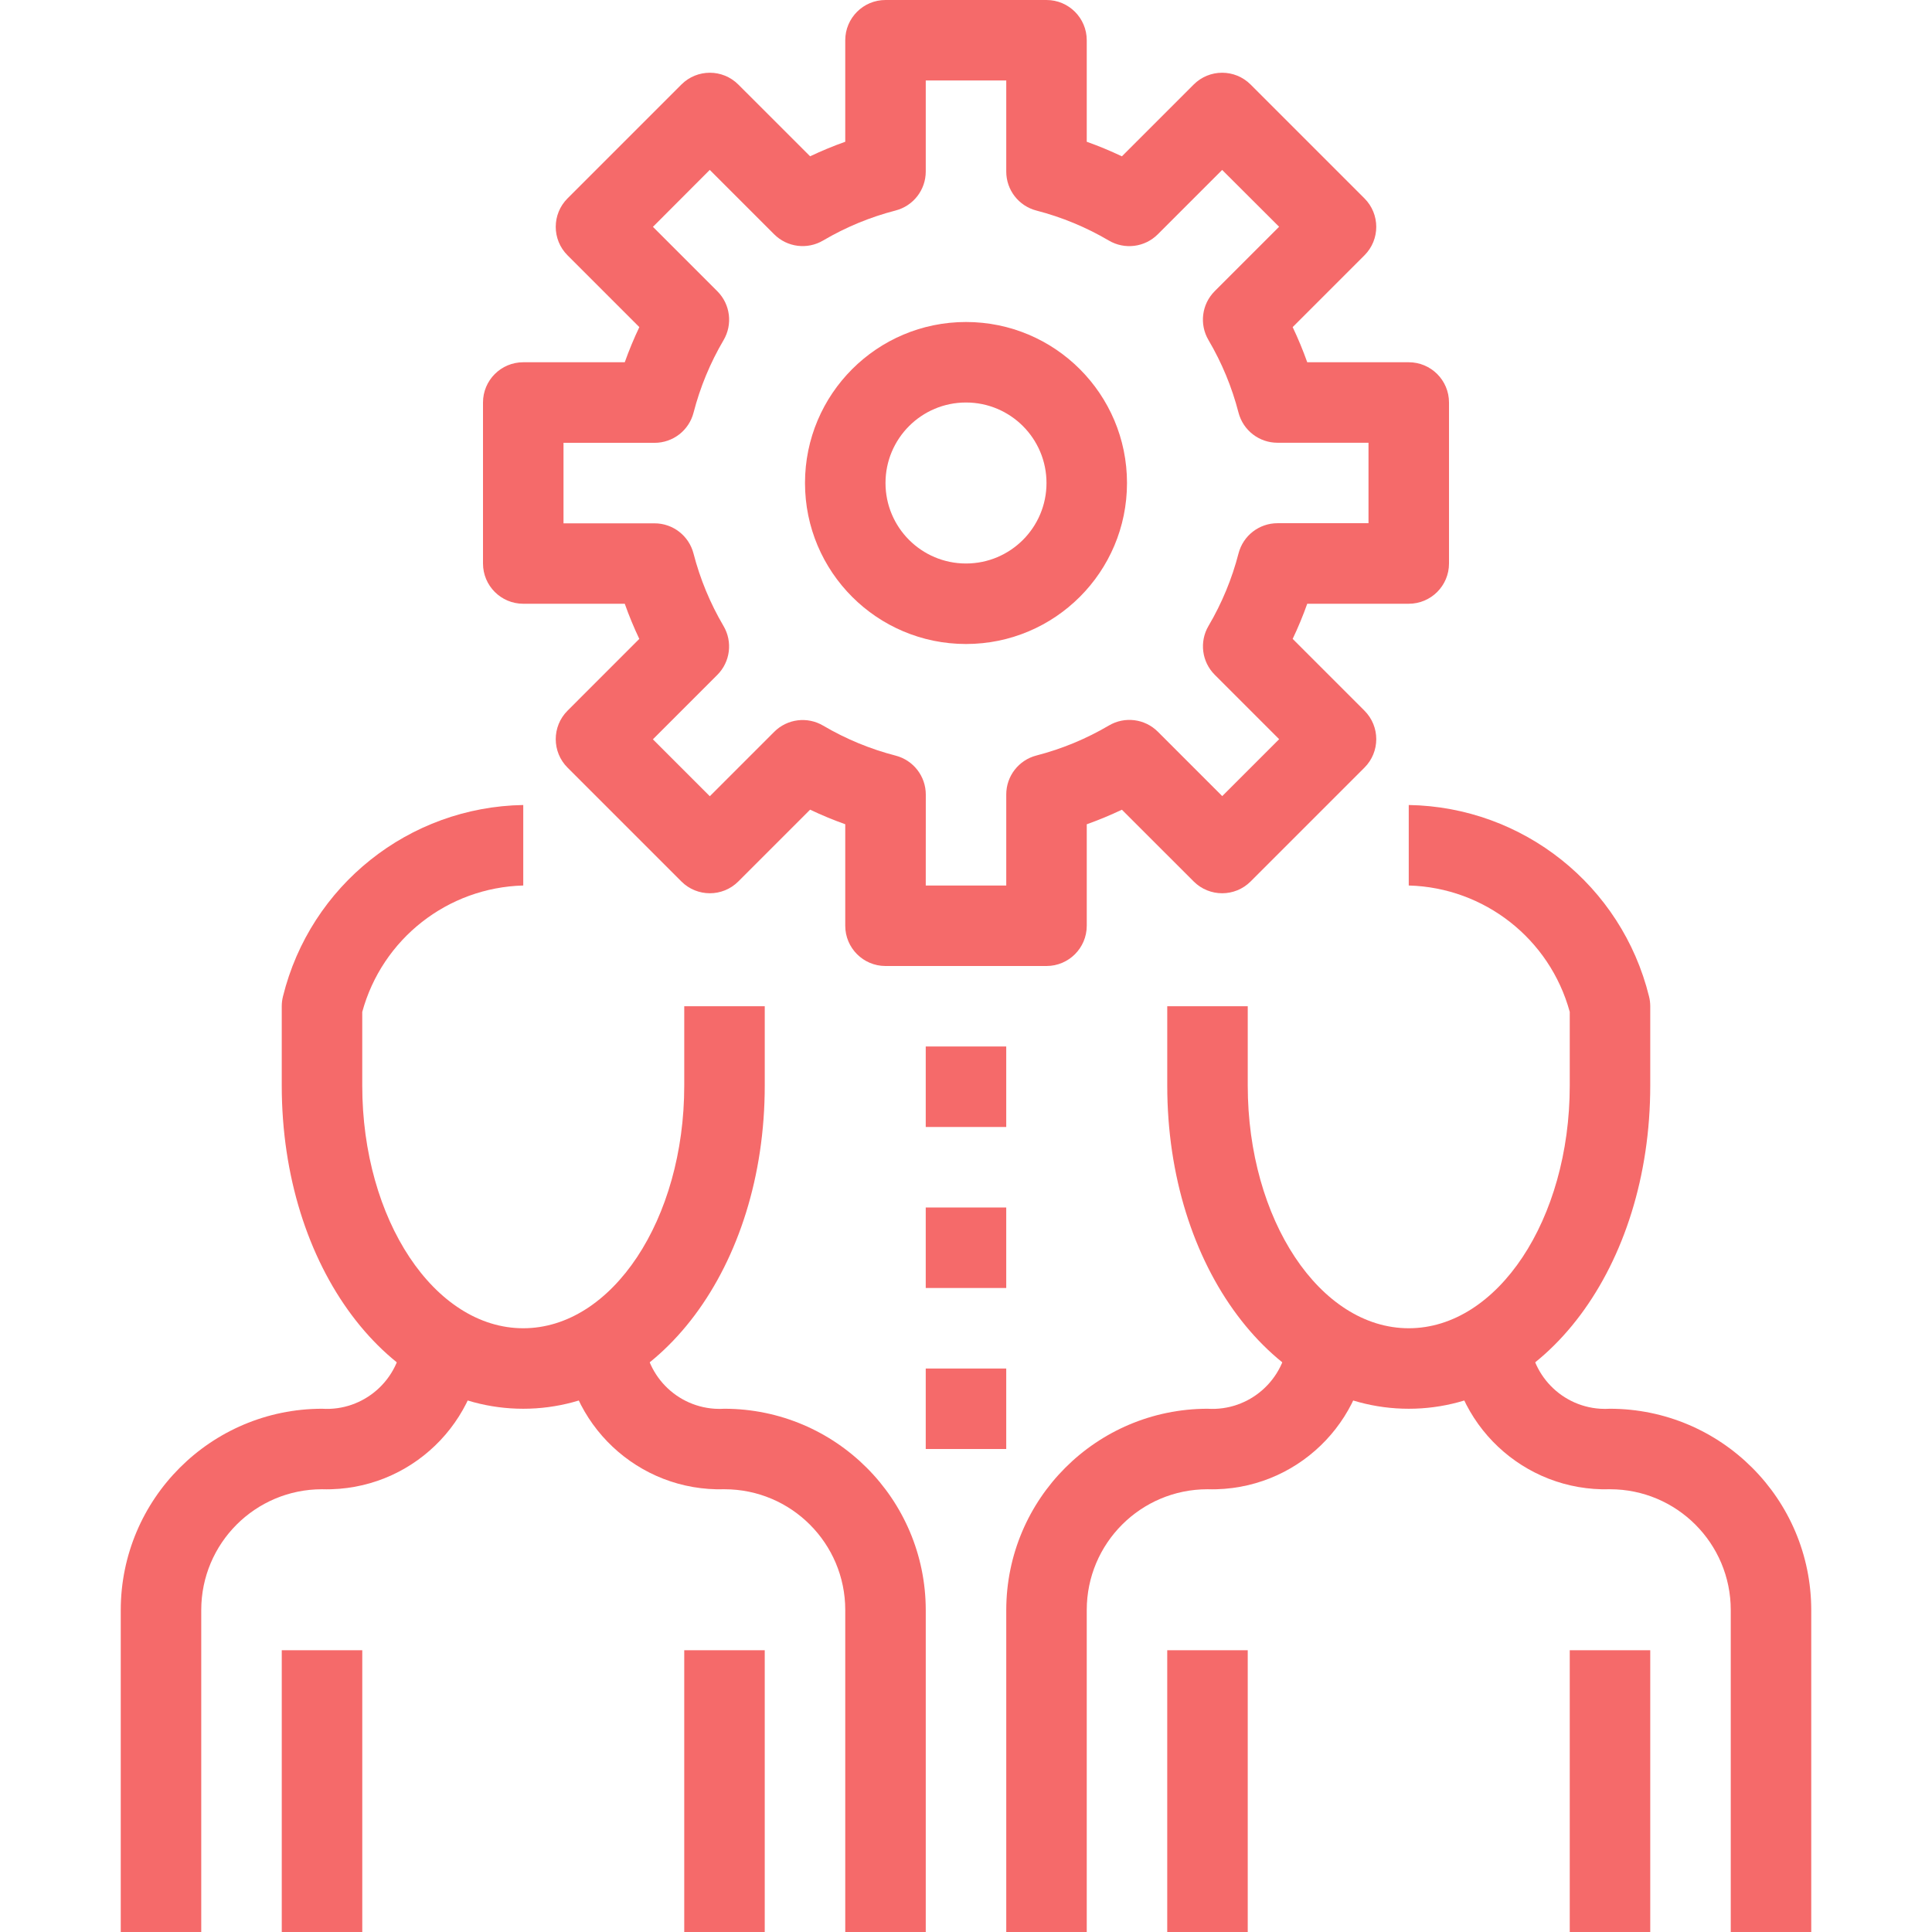<?xml version="1.0" encoding="iso-8859-1"?>
<!-- Generator: Adobe Illustrator 19.0.0, SVG Export Plug-In . SVG Version: 6.00 Build 0)  -->
<svg xmlns="http://www.w3.org/2000/svg" xmlns:xlink="http://www.w3.org/1999/xlink" version="1.1" id="Capa_1" x="0px" y="0px" viewBox="0 0 512 512" style="enable-background:new 0 0 512 512;" xml:space="preserve" width="512px" height="512px">
<g>
	<g>
		<path d="M373.333,96h-26.901c-1.128-3.168-2.417-6.276-3.861-9.312L361.6,67.659c4.164-4.165,4.164-10.917,0-15.083L331.424,22.4    c-4.165-4.164-10.917-4.164-15.083,0l-19.029,19.029c-3.036-1.445-6.144-2.733-9.312-3.861V10.667C288,4.776,283.224,0,277.333,0    h-42.667C228.776,0,224,4.776,224,10.667v26.901c-3.167,1.124-6.276,2.41-9.312,3.851L195.659,22.4    c-4.165-4.164-10.917-4.164-15.083,0L150.4,52.576c-4.164,4.165-4.164,10.917,0,15.083l19.029,19.029    c-1.445,3.036-2.733,6.144-3.861,9.312h-26.901C132.776,96,128,100.776,128,106.667v42.667c0,5.891,4.776,10.667,10.667,10.667    h26.901c1.124,3.167,2.41,6.276,3.851,9.312L150.4,188.341c-4.164,4.165-4.164,10.917,0,15.083l30.176,30.176    c4.165,4.164,10.917,4.164,15.083,0l19.029-19.029c3.036,1.445,6.144,2.733,9.312,3.861v26.901    c0,5.891,4.776,10.667,10.667,10.667h42.667c5.891,0,10.667-4.776,10.667-10.667v-26.891c3.168-1.128,6.276-2.417,9.312-3.861    l19.029,19.019c4.165,4.164,10.917,4.164,15.083,0l30.176-30.176c4.164-4.165,4.164-10.917,0-15.083l-19.029-19.029    c1.445-3.036,2.733-6.144,3.861-9.312h26.901c5.891,0,10.667-4.776,10.667-10.667v-42.667C384,100.776,379.224,96,373.333,96z     M362.667,138.656H338.55c-4.863,0.001-9.11,3.291-10.325,8c-1.741,6.739-4.416,13.202-7.947,19.2    c-2.477,4.192-1.801,9.529,1.643,12.971l17.067,17.067l-15.083,15.083l-17.067-17.067c-3.442-3.444-8.779-4.12-12.971-1.643    c-5.998,3.531-12.461,6.206-19.2,7.947c-4.709,1.216-7.999,5.462-8,10.325v24.128h-21.333l0.011-24.096    c-0.001-4.863-3.291-9.11-8-10.325c-6.739-1.741-13.202-4.416-19.2-7.947c-4.192-2.477-9.529-1.801-12.971,1.643l-17.067,17.067    l-15.083-15.083l17.067-17.067c3.444-3.442,4.12-8.779,1.643-12.971c-3.531-5.998-6.206-12.461-7.947-19.2    c-1.216-4.709-5.462-7.999-10.325-8h-24.128v-21.333h24.139c4.863-0.001,9.11-3.291,10.325-8c1.741-6.739,4.416-13.202,7.947-19.2    c2.477-4.192,1.801-9.529-1.643-12.971l-17.067-17.067l15.061-15.093l17.067,17.067c3.442,3.444,8.779,4.12,12.971,1.643    c5.998-3.531,12.461-6.206,19.2-7.947c4.709-1.216,7.999-5.462,8-10.325V21.333h21.333v24.128    c-0.006,4.861,3.275,9.111,7.979,10.336c6.739,1.741,13.202,4.416,19.2,7.947c4.192,2.477,9.529,1.801,12.971-1.643l17.067-17.067    l15.093,15.061L321.91,77.162c-3.444,3.442-4.12,8.779-1.643,12.971c3.531,5.998,6.206,12.461,7.947,19.2    c1.216,4.709,5.462,7.999,10.325,8h24.128V138.656z" fill="#f56a6a"/>
	</g>
</g>
<g>
	<g>
		<path d="M256,85.333c-23.564,0-42.667,19.103-42.667,42.667c0,23.564,19.103,42.667,42.667,42.667    c23.564,0,42.667-19.103,42.667-42.667C298.667,104.436,279.564,85.333,256,85.333z M256,149.333    c-11.782,0-21.333-9.551-21.333-21.333s9.551-21.333,21.333-21.333c11.782,0,21.333,9.551,21.333,21.333    S267.782,149.333,256,149.333z" fill="#f56a6a"/>
	</g>
</g>
<g>
	<g>
		<path d="M181.333,266.667v21.024c0,35.509-19.136,64.309-42.667,64.309C115.136,352,96,323.2,96,287.691v-19.52    c5.28-19.354,22.613-32.965,42.667-33.504v-21.333c-30.283,0.5-56.431,21.334-63.68,50.741c-0.212,0.848-0.32,1.718-0.32,2.592    v21.024c0,48.021,28.117,85.643,64,85.643s64-37.621,64-85.643v-21.024H181.333z" fill="#f56a6a"/>
	</g>
</g>
<g>
	<g>
		<path d="M192,373.333c-0.859,0.055-1.72,0.055-2.579,0c-11.07-0.712-19.467-10.263-18.754-21.333h-21.333    c-0.024,0.815-0.024,1.631,0,2.447c0.676,22.888,19.778,40.896,42.667,40.22c17.673,0,32,14.327,32,32V512h21.333v-85.333    C245.298,397.226,221.441,373.369,192,373.333z" fill="#f56a6a"/>
	</g>
</g>
<g>
	<g>
		<path d="M128,352h-21.333c0.054,0.851,0.054,1.705,0,2.556c-0.706,11.076-10.257,19.483-21.333,18.777    C55.893,373.369,32.035,397.226,32,426.667V512h21.333v-85.333c0-17.673,14.327-32,32-32c0.815,0.024,1.631,0.024,2.447,0    C110.669,393.991,128.676,374.889,128,352z" fill="#f56a6a"/>
	</g>
</g>
<g>
	<g>
		<rect x="74.67" y="437.33" width="21.333" height="74.67" fill="#f56a6a"/>
	</g>
</g>
<g>
	<g>
		<rect x="181.33" y="437.33" width="21.333" height="74.67" fill="#f56a6a"/>
	</g>
</g>
<g>
	<g>
		<path d="M437.013,264.075c-7.249-29.407-33.397-50.242-63.68-50.741v21.333c20.049,0.541,37.38,14.146,42.667,33.493v19.531    C416,323.2,396.864,352,373.333,352s-42.667-28.8-42.667-64.309v-21.024h-21.333v21.024c0,48.021,28.117,85.643,64,85.643    s64-37.621,64-85.643v-21.024C437.333,265.793,437.226,264.922,437.013,264.075z" fill="#f56a6a"/>
	</g>
</g>
<g>
	<g>
		<path d="M426.667,373.333c-0.859,0.055-1.72,0.055-2.579,0c-11.07-0.712-19.467-10.263-18.754-21.333H384    c-0.024,0.815-0.024,1.631,0,2.447c0.676,22.888,19.778,40.896,42.667,40.22c17.673,0,32,14.327,32,32V512H480v-85.333    C479.965,397.226,456.107,373.369,426.667,373.333z" fill="#f56a6a"/>
	</g>
</g>
<g>
	<g>
		<path d="M362.667,352h-21.333c0.054,0.851,0.054,1.705,0,2.556c-0.706,11.076-10.257,19.483-21.333,18.777    c-29.441,0.035-53.298,23.893-53.333,53.333V512H288v-85.333c0-17.673,14.327-32,32-32c0.815,0.024,1.631,0.024,2.447,0    C345.335,393.991,363.342,374.889,362.667,352z" fill="#f56a6a"/>
	</g>
</g>
<g>
	<g>
		<rect x="309.33" y="437.33" width="21.333" height="74.67" fill="#f56a6a"/>
	</g>
</g>
<g>
	<g>
		<rect x="416" y="437.33" width="21.333" height="74.67" fill="#f56a6a"/>
	</g>
</g>
<g>
	<g>
		<rect x="245.33" y="277.33" width="21.333" height="21.333" fill="#f56a6a"/>
	</g>
</g>
<g>
	<g>
		<rect x="245.33" y="320" width="21.333" height="21.333" fill="#f56a6a"/>
	</g>
</g>
<g>
	<g>
		<rect x="245.33" y="362.67" width="21.333" height="21.333" fill="#f56a6a"/>
	</g>
</g>
<g>
</g>
<g>
</g>
<g>
</g>
<g>
</g>
<g>
</g>
<g>
</g>
<g>
</g>
<g>
</g>
<g>
</g>
<g>
</g>
<g>
</g>
<g>
</g>
<g>
</g>
<g>
</g>
<g>
</g>
</svg>
